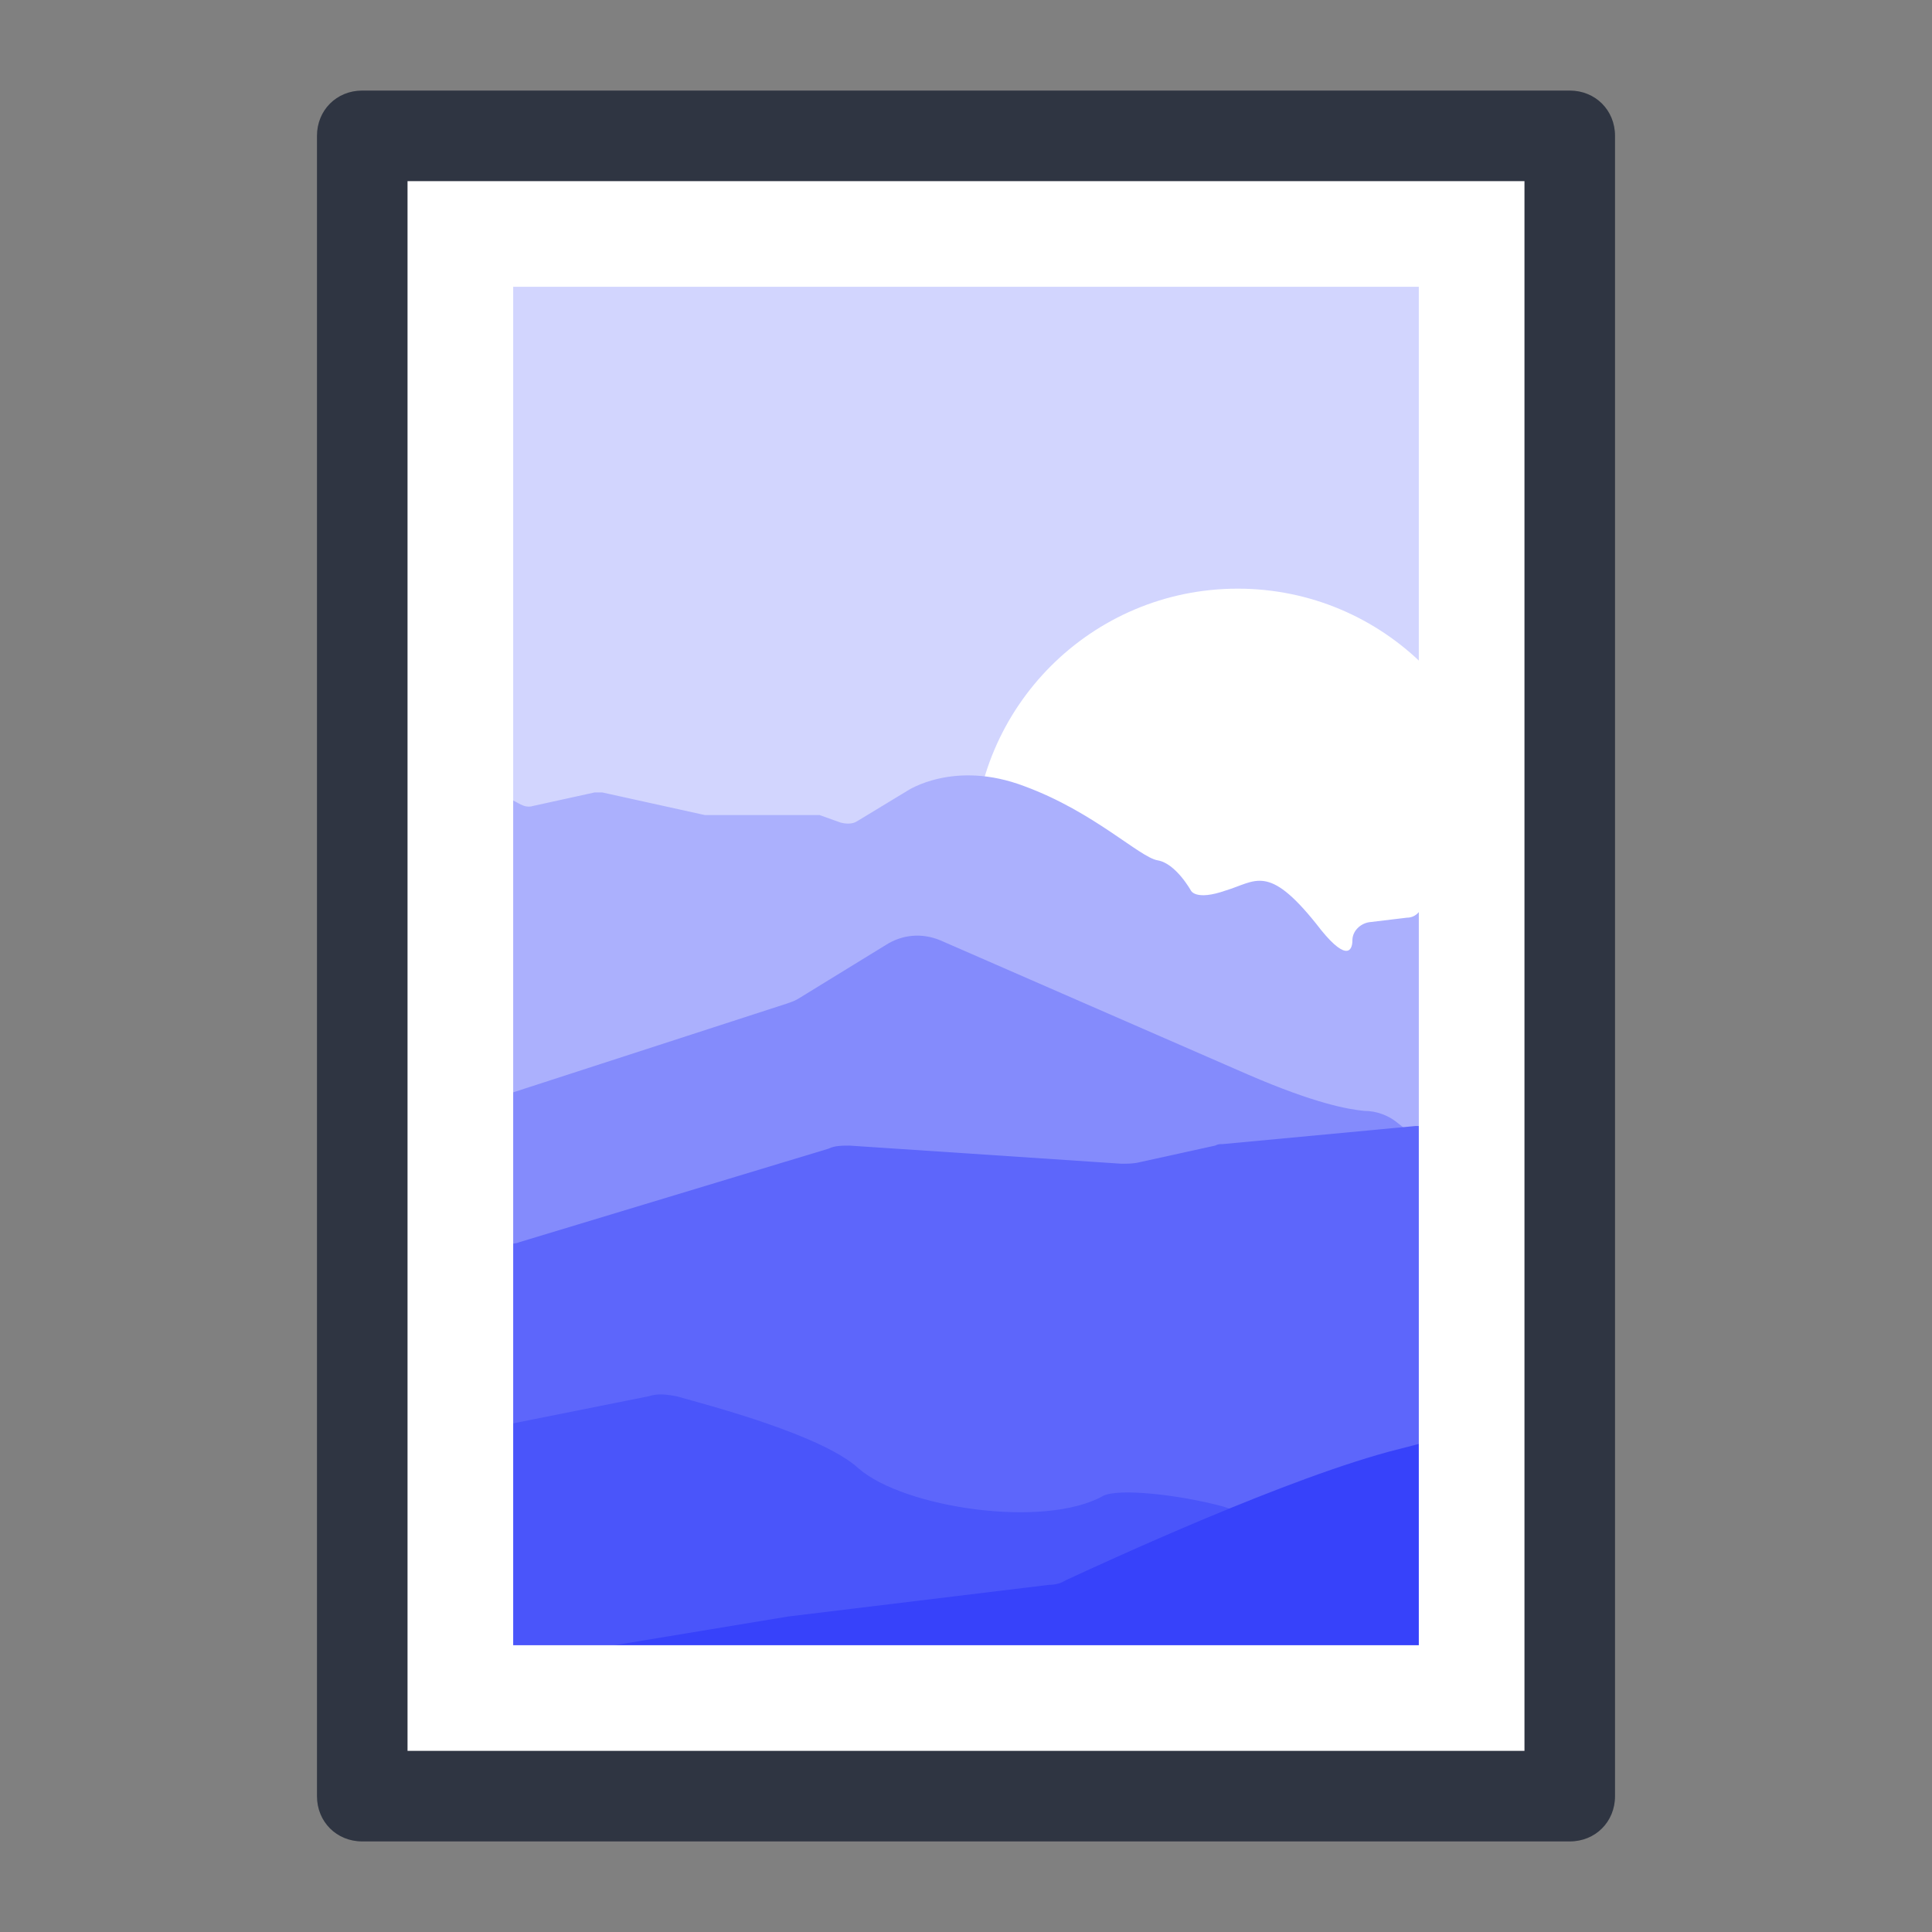 <?xml version="1.0" encoding="UTF-8" standalone="no"?>
<svg
   xmlns:dc="http://purl.org/dc/elements/1.1/"
   xmlns:cc="http://creativecommons.org/ns#"
   xmlns:rdf="http://www.w3.org/1999/02/22-rdf-syntax-ns#"
   xmlns:svg="http://www.w3.org/2000/svg"
   xmlns="http://www.w3.org/2000/svg"
   xmlns:sodipodi="http://sodipodi.sourceforge.net/DTD/sodipodi-0.dtd"
   xmlns:inkscape="http://www.inkscape.org/namespaces/inkscape"
   width="128"
   height="128"
   version="1.1"
   id="svg24"
   sodipodi:docname="icon.svg"
   inkscape:version="0.92.3 (unknown)">
  <rect width="100%" height="100%" fill="#808080" stroke="none"/>
  <defs
     id="defs28" />
  <sodipodi:namedview
     pagecolor="#ffffff"
     bordercolor="#666666"
     borderopacity="1"
     objecttolerance="10"
     gridtolerance="10"
     guidetolerance="10"
     inkscape:pageopacity="0"
     inkscape:pageshadow="2"
     inkscape:window-width="1920"
     inkscape:window-height="1016"
     id="namedview26"
     showgrid="false"
     inkscape:zoom="1.84375"
     inkscape:cx="-65.220302"
     inkscape:cy="56.172493"
     inkscape:window-x="0"
     inkscape:window-y="34"
     inkscape:window-maximized="1"
     inkscape:current-layer="svg24" />
  <path
     fill="#EAE7F4"
     d="M24 9h80v110H24z"
     id="path2"
     style="fill:#d2d5fe;fill-opacity:1" />
  <circle
     cx="82"
     cy="56.5"
     r="17.5"
     fill="#FFF"
     id="circle4" />
  <path
     fill="#D8D4EA"
     d="M103.3 63.1c-.8-1.4-2.8-2.8-6.2-3.3-2.1-.3-2.8.2-3 .5-.2.3-.5.5-.9.5l-2.5.3c-.6.1-1.1.6-1.1 1.2 0 .8-.5 1.4-2.4-1.1-3.2-4-4-2.8-6-2.2-2 .7-2.3 0-2.3 0s-1-1.8-2.2-2c-1.2-.2-4.2-3.2-8.8-4.9-4.7-1.8-7.8.3-7.8.3l-3.3 2c-.3.2-.7.2-1.1.1l-1.4-.5h-7.6l-6.8-1.5h-.5l-4.1.9c-.3.1-.6 0-.8-.1l-1.5-.8c-.4-.2-.8-.2-1.1 0l-1.3.6c-.4.2-.9.2-1.3-.1-.4-.3-1-.3-1.4 0l-2.4 1.6c-.4.3-.8.3-1.2.1H24v29.5l80 .6V63.5c-.3 0-.5-.1-.7-.4z"
     id="path6"
     style="fill:#abb0fd;fill-opacity:1" />
  <path
     fill="#C8C3E1"
     d="M103.8 80.3c-1.4.7-3.1.6-4.3-.4l-6.9-5.5c-.6-.5-1.4-.8-2.2-.8-1.1-.1-3.3-.5-7.7-2.4-6.4-2.8-16.3-7.1-20.4-8.9-1.2-.5-2.5-.4-3.6.3L53 66.1c-.3.2-.6.3-.9.4l-18.5 6c-.5.2-1 .2-1.5.2L24 72v28h80V80.2l-.2.1z"
     id="path8"
     style="fill:#848bfc;fill-opacity:1" />
  <path
     fill="#B9B2D8"
     d="M95.7 74.9c-.6-.2-1.2-.3-1.9-.3L81 75.8c-.2 0-.3 0-.5.1l-5 1.1c-.4.1-.8.1-1.2.1l-18-1.2c-.5 0-1 0-1.4.2l-20.5 6.2c-.2.1-.5.1-.7.1l-9.7 1V109h80V78.3l-8.3-3.4z"
     id="path10"
     style="fill:#5d66fb;fill-opacity:1" />
  <path
     fill="#ABA1CF"
     d="M80 115c2.2 0 4-1.8 4-4v-7.3c0-1.8-1.2-3.4-3-3.9-3-.8-6.9-1.2-7.9-.7-3.9 2.2-13.2.8-16.2-1.8-2.4-2.2-9.6-4.1-12.1-4.8-.6-.1-1.2-.2-1.8 0l-11 2.2c-.8.2-1.7.1-2.5-.3L24.2 92c-.1 0-.1 0-.2-.1v19.5c1.5 1.3 3.1 2.5 4.7 3.6H80z"
     id="path12"
     style="fill:#4a55fa;fill-opacity:1" />
  <path
     fill="#9184BF"
     d="M104 119V92.1c-3 1-6 2.6-11.3 3.9-7.2 1.8-19.5 7.5-22.1 8.7-.3.2-.7.3-1.1.3l-17.3 2.1-27.8 4.6c-.1.1-.3.1-.4.2v7.1h80z"
     id="path14"
     style="fill:#3742fa;fill-opacity:1" />
  <g
     id="g18">
    <path
       fill="#FFF"
       d="M24 9v110h80V9H24zm70 100H34V19h60v90z"
       id="path16" />
  </g>
  <g
     id="g22">
    <path
       fill="#454B54"
       d="M104 122H24c-1.7 0-3-1.3-3-3V9c0-1.7 1.3-3 3-3h80c1.7 0 3 1.3 3 3v110c0 1.7-1.3 3-3 3zm-77-6h74V12H27v104z"
       id="path20"
       style="fill:#2f3542;fill-opacity:1" />
  </g>
</svg>
